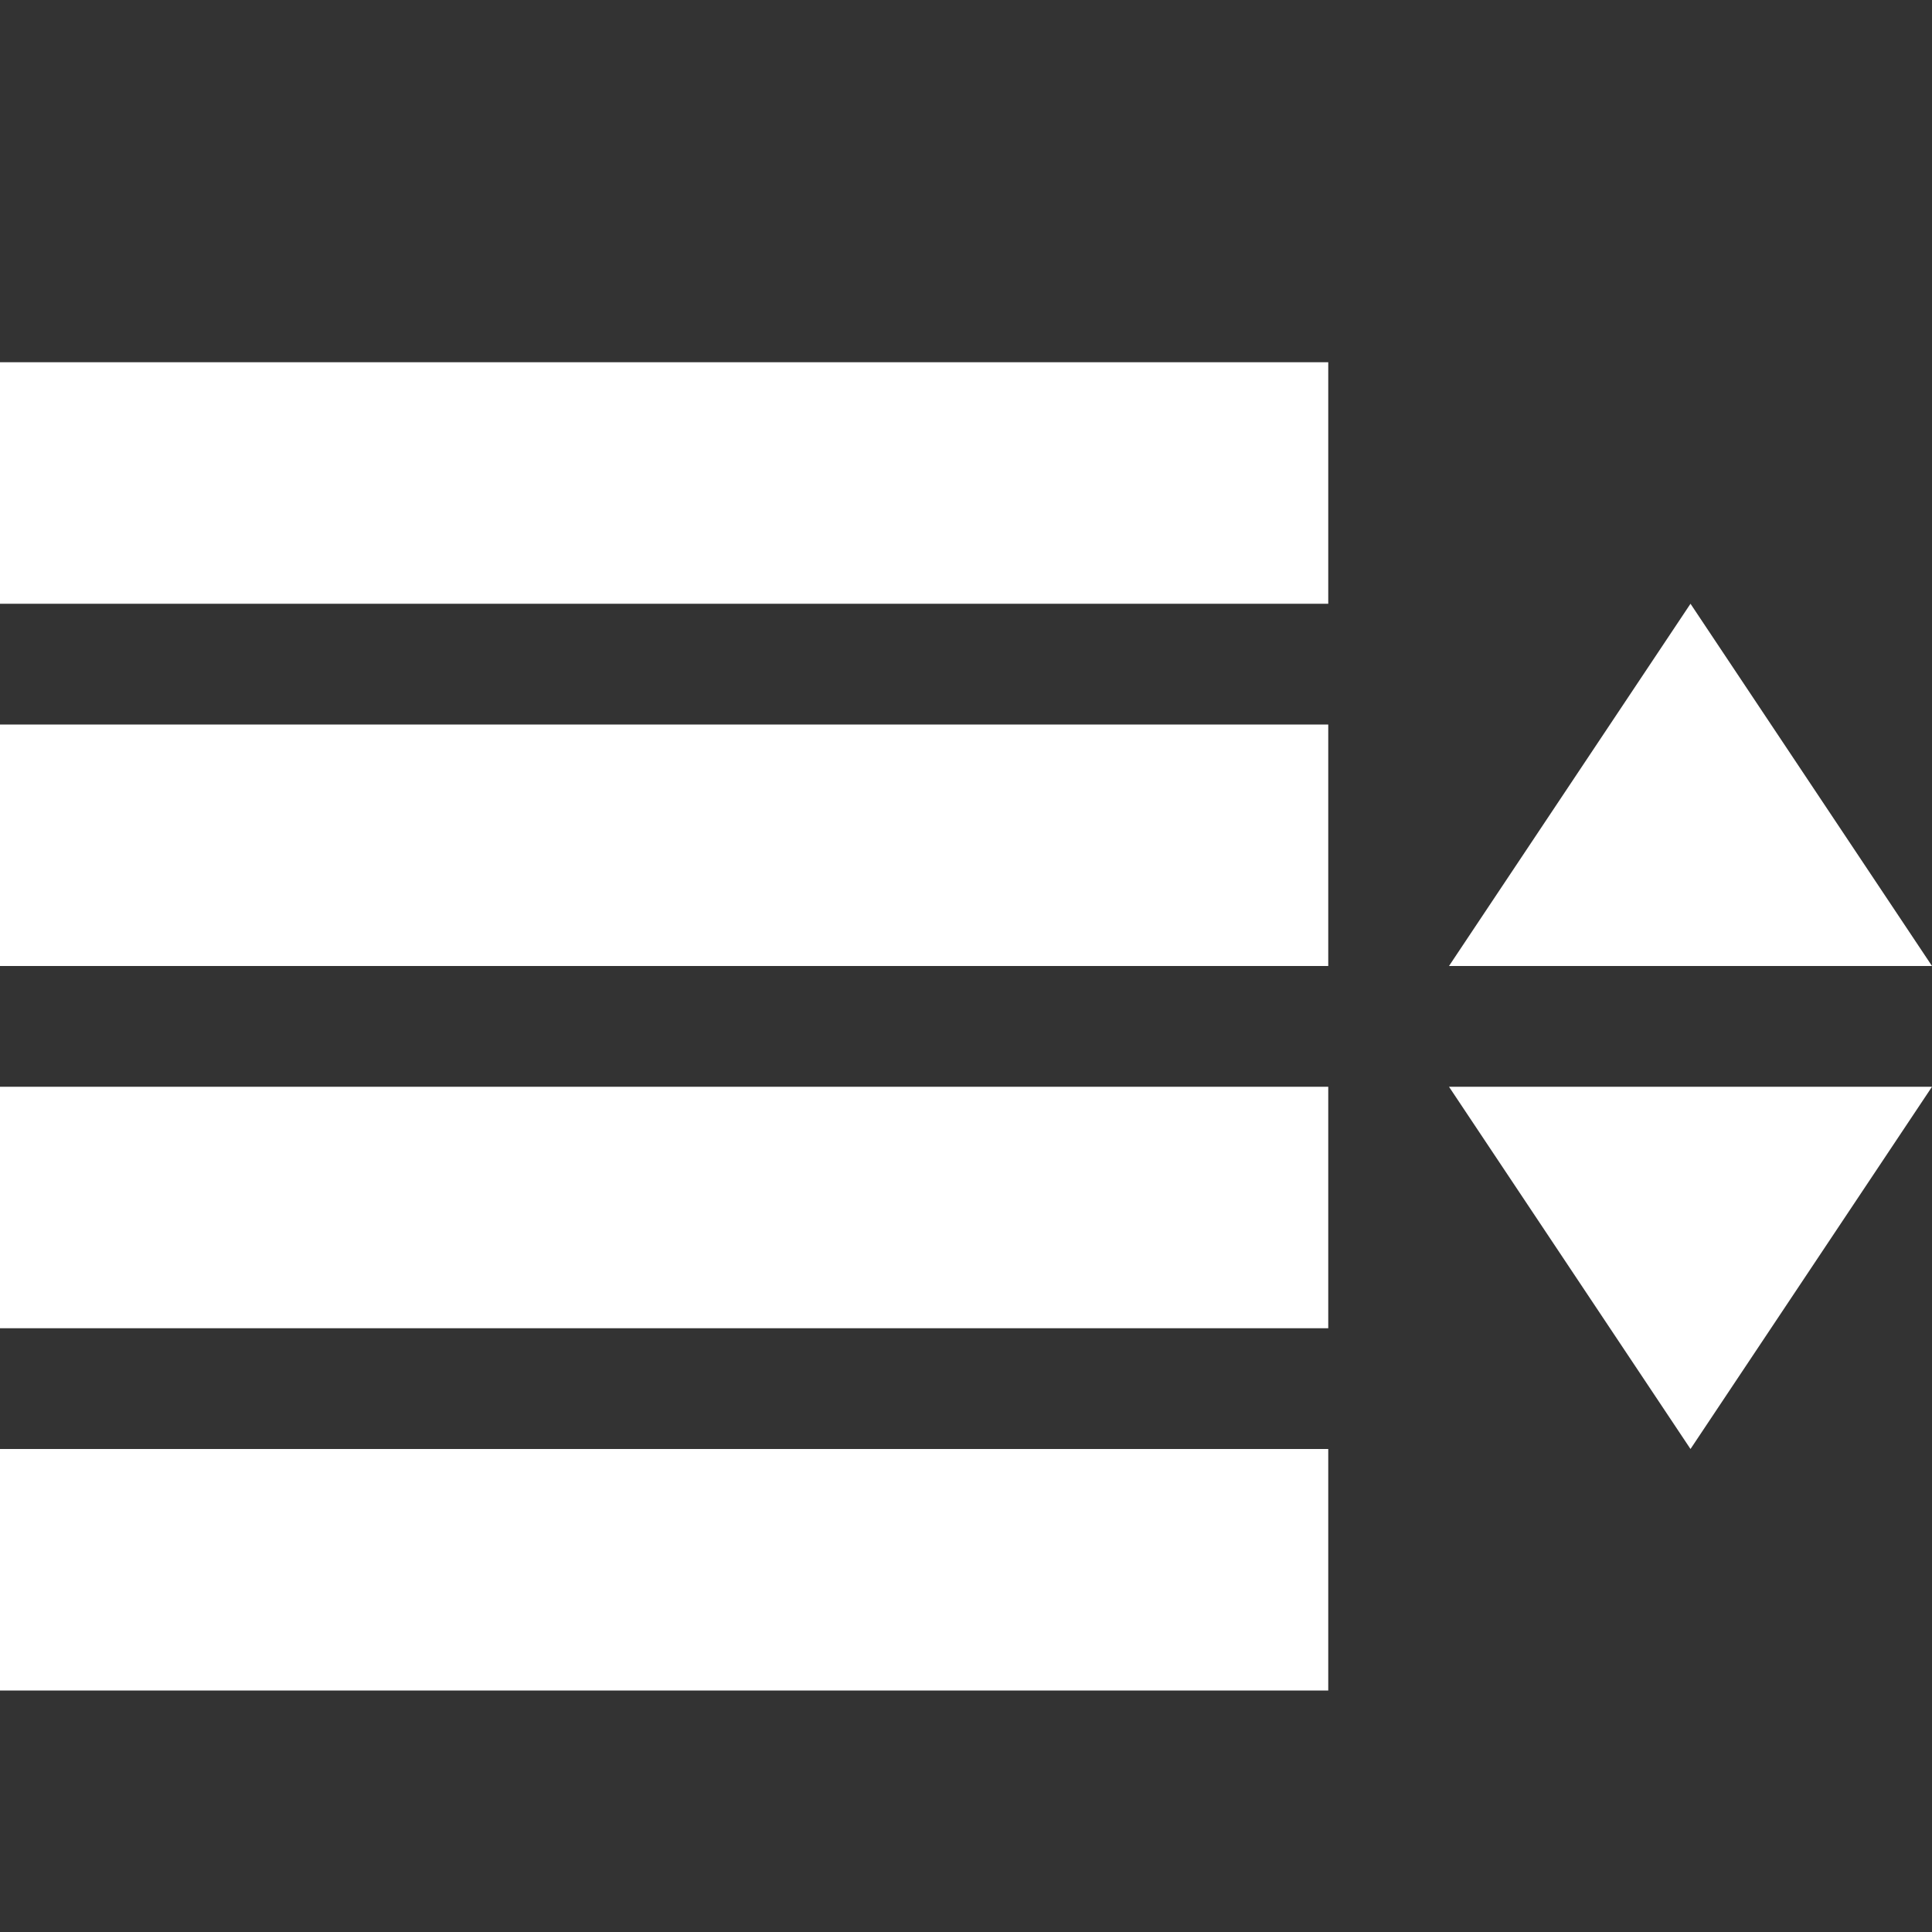 <?xml version="1.0" encoding="utf-8"?>
<!-- Generated by IcoMoon.io -->
<!DOCTYPE svg PUBLIC "-//W3C//DTD SVG 1.1//EN" "http://www.w3.org/Graphics/SVG/1.1/DTD/svg11.dtd">
<svg version="1.1" xmlns="http://www.w3.org/2000/svg" xmlns:xlink="http://www.w3.org/1999/xlink" width="20" height="20" viewBox="0 0 20 20">
	<rect x="0" y="0" width="20" height="20" fill="#333333" stroke="none"/>
	<path d="M0 7.5h13.75v2.5h-13.75v-2.5zM0 3.75h13.75v2.5h-13.75v-2.5zM0 11.25h13.75v2.5h-13.75v-2.5zM0 15h13.75v2.5h-13.75v-2.5zM15 11.25l2.5 3.75 2.5-3.75h-5zM20 10l-2.5-3.75-2.5 3.75h5z" fill="#ffffff" />
</svg>
